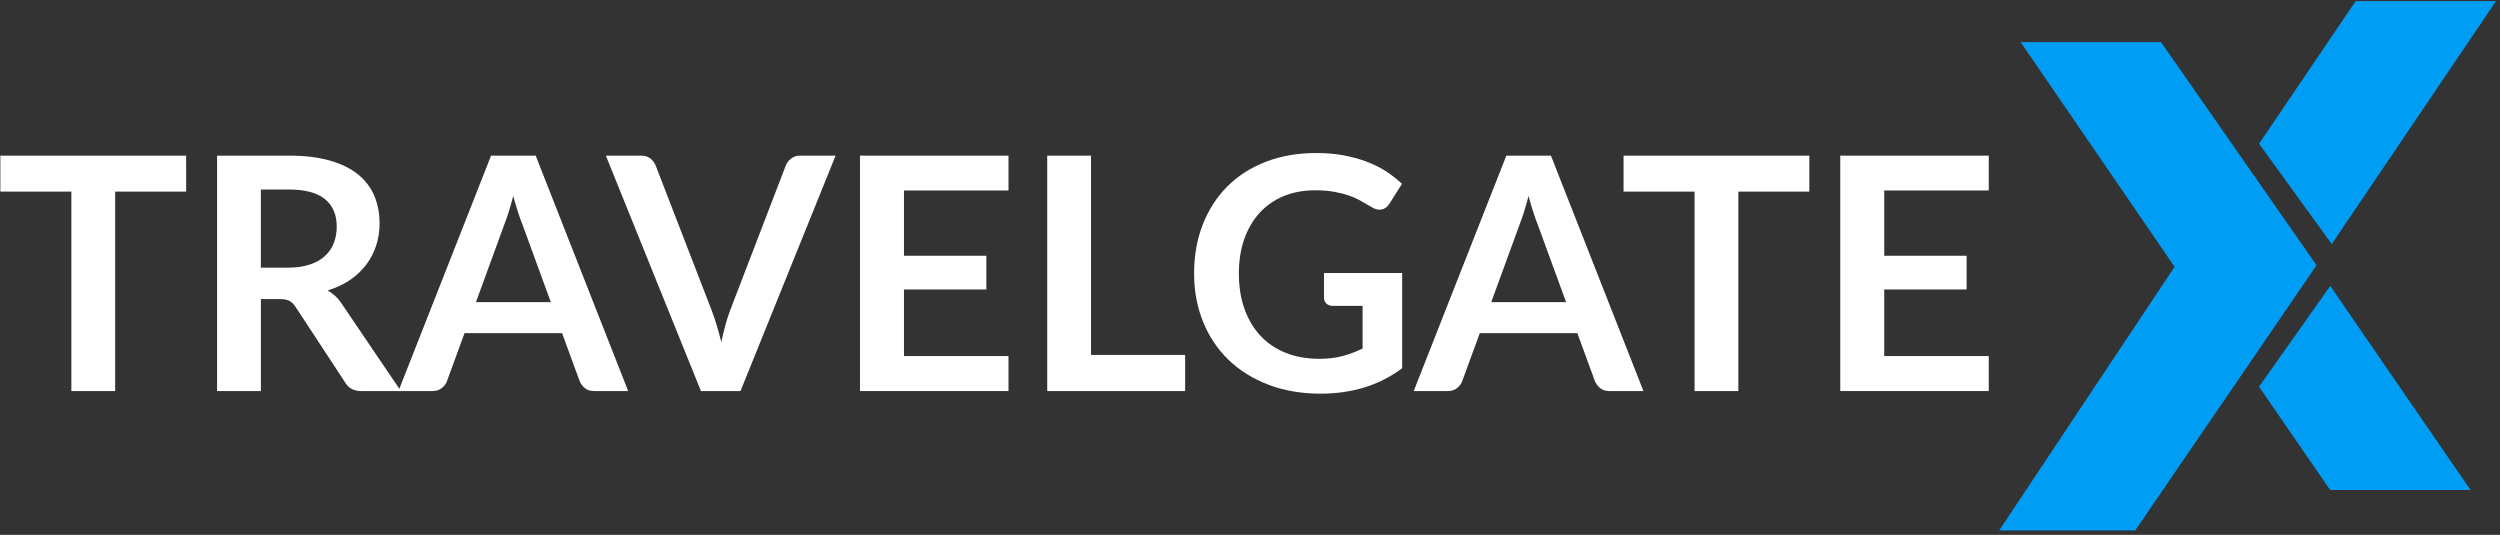 <svg xmlns="http://www.w3.org/2000/svg" xmlns:xlink="http://www.w3.org/1999/xlink" width="215" height="46" version="1.1" viewBox="0 0 215 46"><rect x="0" y="0" width="215" height="46" fill="#333333" stroke="none"/><title>logo_white_travelgatex</title><desc>Created with Sketch.</desc><g id="Page-1" fill="none" fill-rule="evenodd" stroke="none" stroke-width="1"><g id="logo_white_travelgatex"><g id="Layer_1"><g id="Group"><g id="Shape" fill="#009DF5" transform="translate(171.927, 0)"><polyline points="27.297 22.812 13.924 3.626 1.851 3.626 15.084 22.944 0 45.622 11.7 45.622"/><g transform="translate(22.267, 0)"><polyline points="20.461 .095 8.394 .095 .083 12.359 6.338 20.989"/><polyline points="6.208 24.59 18.275 42.142 15.86 42.142 6.2 42.142 .083 33.259"/></g></g><g id="Shape" fill="#FFF" transform="translate(0, 13.141)"><polygon points="16.009 3.338 9.904 3.338 9.904 20.49 6.137 20.49 6.137 3.338 .032 3.338 .032 .244 16.008 .244"/><path d="M34.476,20.49 L31.074,20.49 C30.43,20.49 29.963,20.238 29.674,19.734 L25.418,13.252 C25.259,13.009 25.084,12.836 24.893,12.734 C24.701,12.631 24.419,12.579 24.045,12.579 L22.436,12.579 L22.436,20.49 L18.669,20.49 L18.669,0.244 L24.844,0.244 C26.216,0.244 27.394,0.386 28.379,0.671 C29.364,0.955 30.171,1.355 30.802,1.868 C31.432,2.381 31.896,2.995 32.195,3.709 C32.493,4.423 32.643,5.21 32.643,6.068 C32.643,6.75 32.543,7.394 32.342,8.001 C32.141,8.607 31.851,9.158 31.474,9.652 C31.096,10.147 30.629,10.581 30.074,10.954 C29.518,11.328 28.886,11.622 28.177,11.836 C28.419,11.977 28.643,12.142 28.849,12.333 C29.054,12.525 29.24,12.751 29.409,13.012 L34.476,20.49 Z M24.787,9.877 C25.496,9.877 26.115,9.788 26.642,9.611 C27.17,9.434 27.604,9.189 27.945,8.876 C28.285,8.563 28.54,8.192 28.708,7.763 C28.875,7.334 28.959,6.862 28.959,6.349 C28.959,5.322 28.621,4.533 27.944,3.982 C27.267,3.432 26.233,3.156 24.843,3.156 L22.434,3.156 L22.434,9.878 L24.787,9.878 L24.787,9.877 Z"/><path d="M54.023,20.49 L51.11,20.49 C50.783,20.49 50.517,20.408 50.312,20.245 C50.107,20.082 49.953,19.879 49.85,19.636 L48.337,15.506 L39.951,15.506 L38.438,19.636 C38.363,19.851 38.218,20.047 38.004,20.224 C37.789,20.401 37.524,20.49 37.206,20.49 L34.266,20.49 L42.232,0.244 L46.069,0.244 L54.023,20.49 Z M47.372,12.845 L44.908,6.109 C44.786,5.811 44.66,5.457 44.529,5.045 C44.399,4.635 44.268,4.192 44.137,3.715 C44.016,4.192 43.89,4.637 43.76,5.053 C43.629,5.468 43.503,5.829 43.381,6.138 L40.931,12.845 L47.372,12.845 L47.372,12.845 Z"/><path d="M71.86,0.244 L63.683,20.49 L60.281,20.49 L52.104,0.244 L55.129,0.244 C55.456,0.244 55.722,0.323 55.927,0.482 C56.132,0.641 56.286,0.846 56.389,1.098 L61.164,13.448 C61.322,13.849 61.474,14.29 61.618,14.771 C61.763,15.251 61.901,15.752 62.032,16.276 C62.144,15.752 62.265,15.251 62.396,14.771 C62.527,14.29 62.671,13.849 62.83,13.448 L67.577,1.098 C67.652,0.883 67.798,0.687 68.018,0.51 C68.237,0.333 68.505,0.244 68.823,0.244 L71.86,0.244 Z"/><polygon points="77.741 3.24 77.741 8.855 84.826 8.855 84.826 11.753 77.741 11.753 77.741 17.48 86.73 17.48 86.73 20.489 73.96 20.489 73.96 .244 86.73 .244 86.73 3.24"/><polygon points="101.922 17.382 101.922 20.49 90.062 20.49 90.062 .244 93.828 .244 93.828 17.382 101.922 17.382"/><path d="M120.585,10.339 L120.585,18.53 C119.559,19.285 118.465,19.839 117.302,20.189 C116.14,20.539 114.896,20.714 113.571,20.714 C111.919,20.714 110.423,20.457 109.083,19.944 C107.743,19.431 106.6,18.717 105.653,17.802 C104.705,16.888 103.975,15.795 103.462,14.525 C102.948,13.256 102.692,11.87 102.692,10.366 C102.692,8.845 102.939,7.449 103.434,6.18 C103.929,4.91 104.631,3.818 105.541,2.903 C106.451,1.989 107.555,1.279 108.852,0.775 C110.149,0.271 111.605,0.019 113.22,0.019 C114.042,0.019 114.81,0.084 115.524,0.215 C116.239,0.346 116.901,0.526 117.513,0.755 C118.124,0.983 118.682,1.261 119.186,1.587 C119.69,1.914 120.151,2.273 120.572,2.666 L119.494,4.374 C119.326,4.645 119.106,4.81 118.835,4.871 C118.565,4.931 118.27,4.864 117.954,4.668 C117.646,4.491 117.337,4.313 117.029,4.136 C116.721,3.958 116.379,3.804 116,3.673 C115.623,3.543 115.198,3.435 114.727,3.351 C114.255,3.267 113.712,3.225 113.095,3.225 C112.097,3.225 111.193,3.393 110.386,3.729 C109.578,4.065 108.89,4.546 108.321,5.171 C107.751,5.797 107.312,6.548 107.005,7.425 C106.697,8.303 106.543,9.283 106.543,10.366 C106.543,11.523 106.708,12.557 107.04,13.468 C107.37,14.378 107.838,15.148 108.44,15.778 C109.042,16.408 109.768,16.889 110.617,17.22 C111.466,17.552 112.414,17.717 113.459,17.717 C114.206,17.717 114.874,17.637 115.462,17.479 C116.049,17.32 116.624,17.106 117.184,16.834 L117.184,13.166 L114.636,13.166 C114.393,13.166 114.203,13.098 114.069,12.962 C113.933,12.828 113.865,12.662 113.865,12.466 L113.865,10.338 L120.585,10.338 L120.585,10.339 L120.585,10.339 Z"/><path d="M141.336,20.49 L138.423,20.49 C138.096,20.49 137.831,20.408 137.625,20.245 C137.42,20.082 137.266,19.879 137.163,19.636 L135.65,15.506 L127.263,15.506 L125.751,19.636 C125.675,19.851 125.531,20.047 125.317,20.224 C125.101,20.401 124.836,20.49 124.518,20.49 L121.578,20.49 L129.544,0.244 L133.381,0.244 L141.336,20.49 Z M134.685,12.845 L132.221,6.109 C132.099,5.811 131.973,5.457 131.844,5.045 C131.713,4.635 131.582,4.192 131.452,3.715 C131.33,4.192 131.204,4.637 131.074,5.053 C130.943,5.468 130.817,5.829 130.696,6.138 L128.245,12.845 L134.685,12.845 L134.685,12.845 Z"/><polygon points="155.603 3.338 149.498 3.338 149.498 20.49 145.733 20.49 145.733 3.338 139.627 3.338 139.627 .244 155.603 .244 155.603 3.338"/><polygon points="162.044 3.24 162.044 8.855 169.129 8.855 169.129 11.753 162.044 11.753 162.044 17.48 171.033 17.48 171.033 20.489 158.264 20.489 158.264 .244 171.033 .244 171.033 3.24"/></g></g></g></g></g></svg>